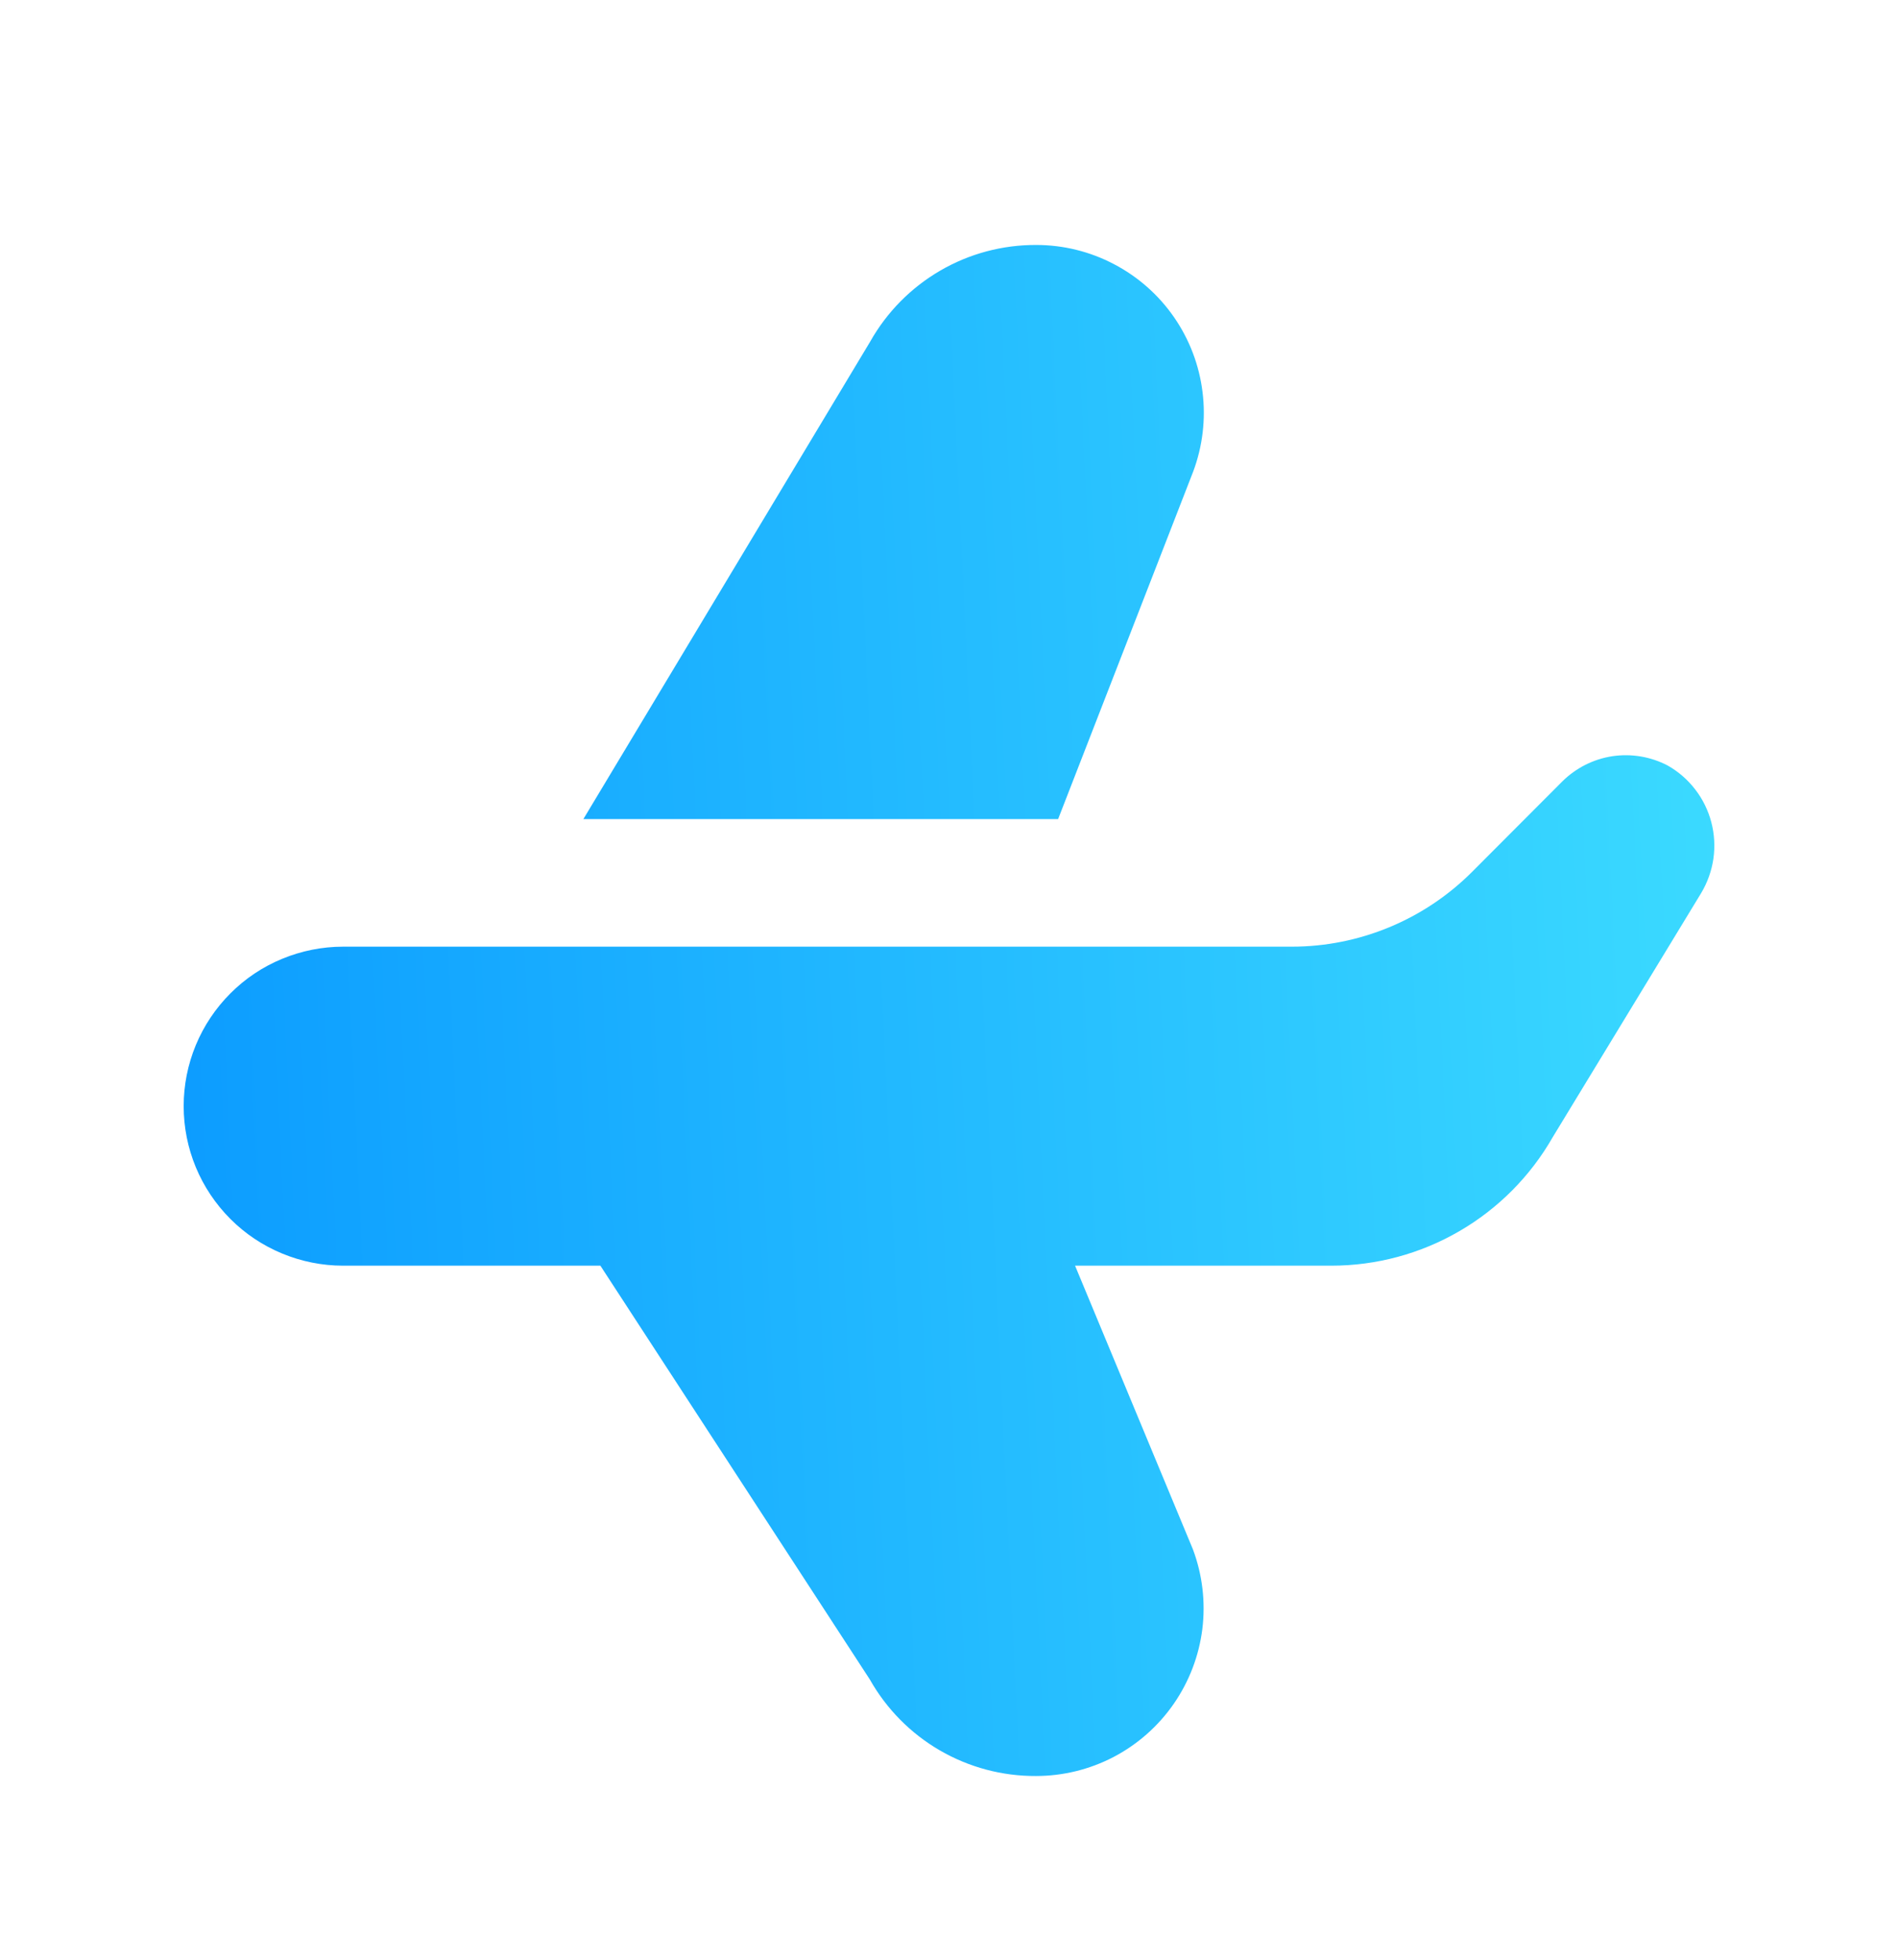 <svg width="31" height="32" viewBox="0 0 31 32" fill="none" xmlns="http://www.w3.org/2000/svg">
<g filter="url(#filter0_d_99_5753)">
<path d="M3 14.062C3 14.405 3.067 14.743 3.198 15.059C3.329 15.375 3.521 15.662 3.763 15.904C4.004 16.146 4.291 16.337 4.607 16.468C4.923 16.599 5.262 16.667 5.603 16.667H9.806L14.207 23.424C14.478 23.904 14.872 24.304 15.349 24.581C15.826 24.858 16.369 25.003 16.92 25C17.363 25 17.799 24.893 18.191 24.688C18.583 24.482 18.919 24.185 19.171 23.821C19.423 23.457 19.583 23.038 19.638 22.599C19.692 22.159 19.639 21.713 19.484 21.299L17.559 16.667H21.745C22.479 16.667 23.2 16.473 23.835 16.104C24.471 15.735 24.997 15.205 25.361 14.568L27.785 10.583C27.888 10.411 27.956 10.22 27.985 10.022C28.013 9.823 28.002 9.62 27.951 9.426C27.9 9.232 27.811 9.05 27.688 8.891C27.566 8.732 27.413 8.599 27.238 8.5C26.961 8.355 26.645 8.302 26.335 8.348C26.026 8.395 25.739 8.54 25.517 8.76L24.042 10.238C23.261 11.019 22.202 11.458 21.097 11.458H5.603C5.262 11.458 4.923 11.526 4.607 11.657C4.291 11.787 4.004 11.979 3.763 12.221C3.521 12.463 3.329 12.75 3.198 13.066C3.067 13.382 3 13.72 3 14.062ZM9.528 9.375L14.214 1.576C14.485 1.096 14.879 0.697 15.355 0.42C15.832 0.142 16.373 -0.002 16.924 2.85252e-05C17.367 0 17.802 0.107 18.194 0.313C18.586 0.518 18.923 0.815 19.175 1.179C19.427 1.543 19.587 1.962 19.641 2.402C19.696 2.841 19.643 3.287 19.488 3.701L17.282 9.375H9.528Z" fill="url(#paint0_linear_99_5753)"/>
</g>
<defs>
<filter id="filter0_d_99_5753" x="0" y="0" width="31" height="32" filterUnits="userSpaceOnUse" color-interpolation-filters="sRGB">
<feFlood flood-opacity="0" result="BackgroundImageFix"/>
<feColorMatrix in="SourceAlpha" type="matrix" values="0 0 0 0 0 0 0 0 0 0 0 0 0 0 0 0 0 0 127 0" result="hardAlpha"/>
<feOffset dy="4"/>
<feGaussianBlur stdDeviation="1.5"/>
<feComposite in2="hardAlpha" operator="out"/>
<feColorMatrix type="matrix" values="0 0 0 0 0.706 0 0 0 0 0.965 0 0 0 0 1 0 0 0 0.46 0"/>
<feBlend mode="normal" in2="BackgroundImageFix" result="effect1_dropShadow_99_5753"/>
<feBlend mode="normal" in="SourceGraphic" in2="effect1_dropShadow_99_5753" result="shape"/>
</filter>
<linearGradient id="paint0_linear_99_5753" x1="27.481" y1="-4.43" x2="1.45" y2="-3.194" gradientUnits="userSpaceOnUse">
<stop stop-color="#3BDAFF"/>
<stop offset="1" stop-color="#0B9BFF"/>
</linearGradient>
</defs>
</svg>
